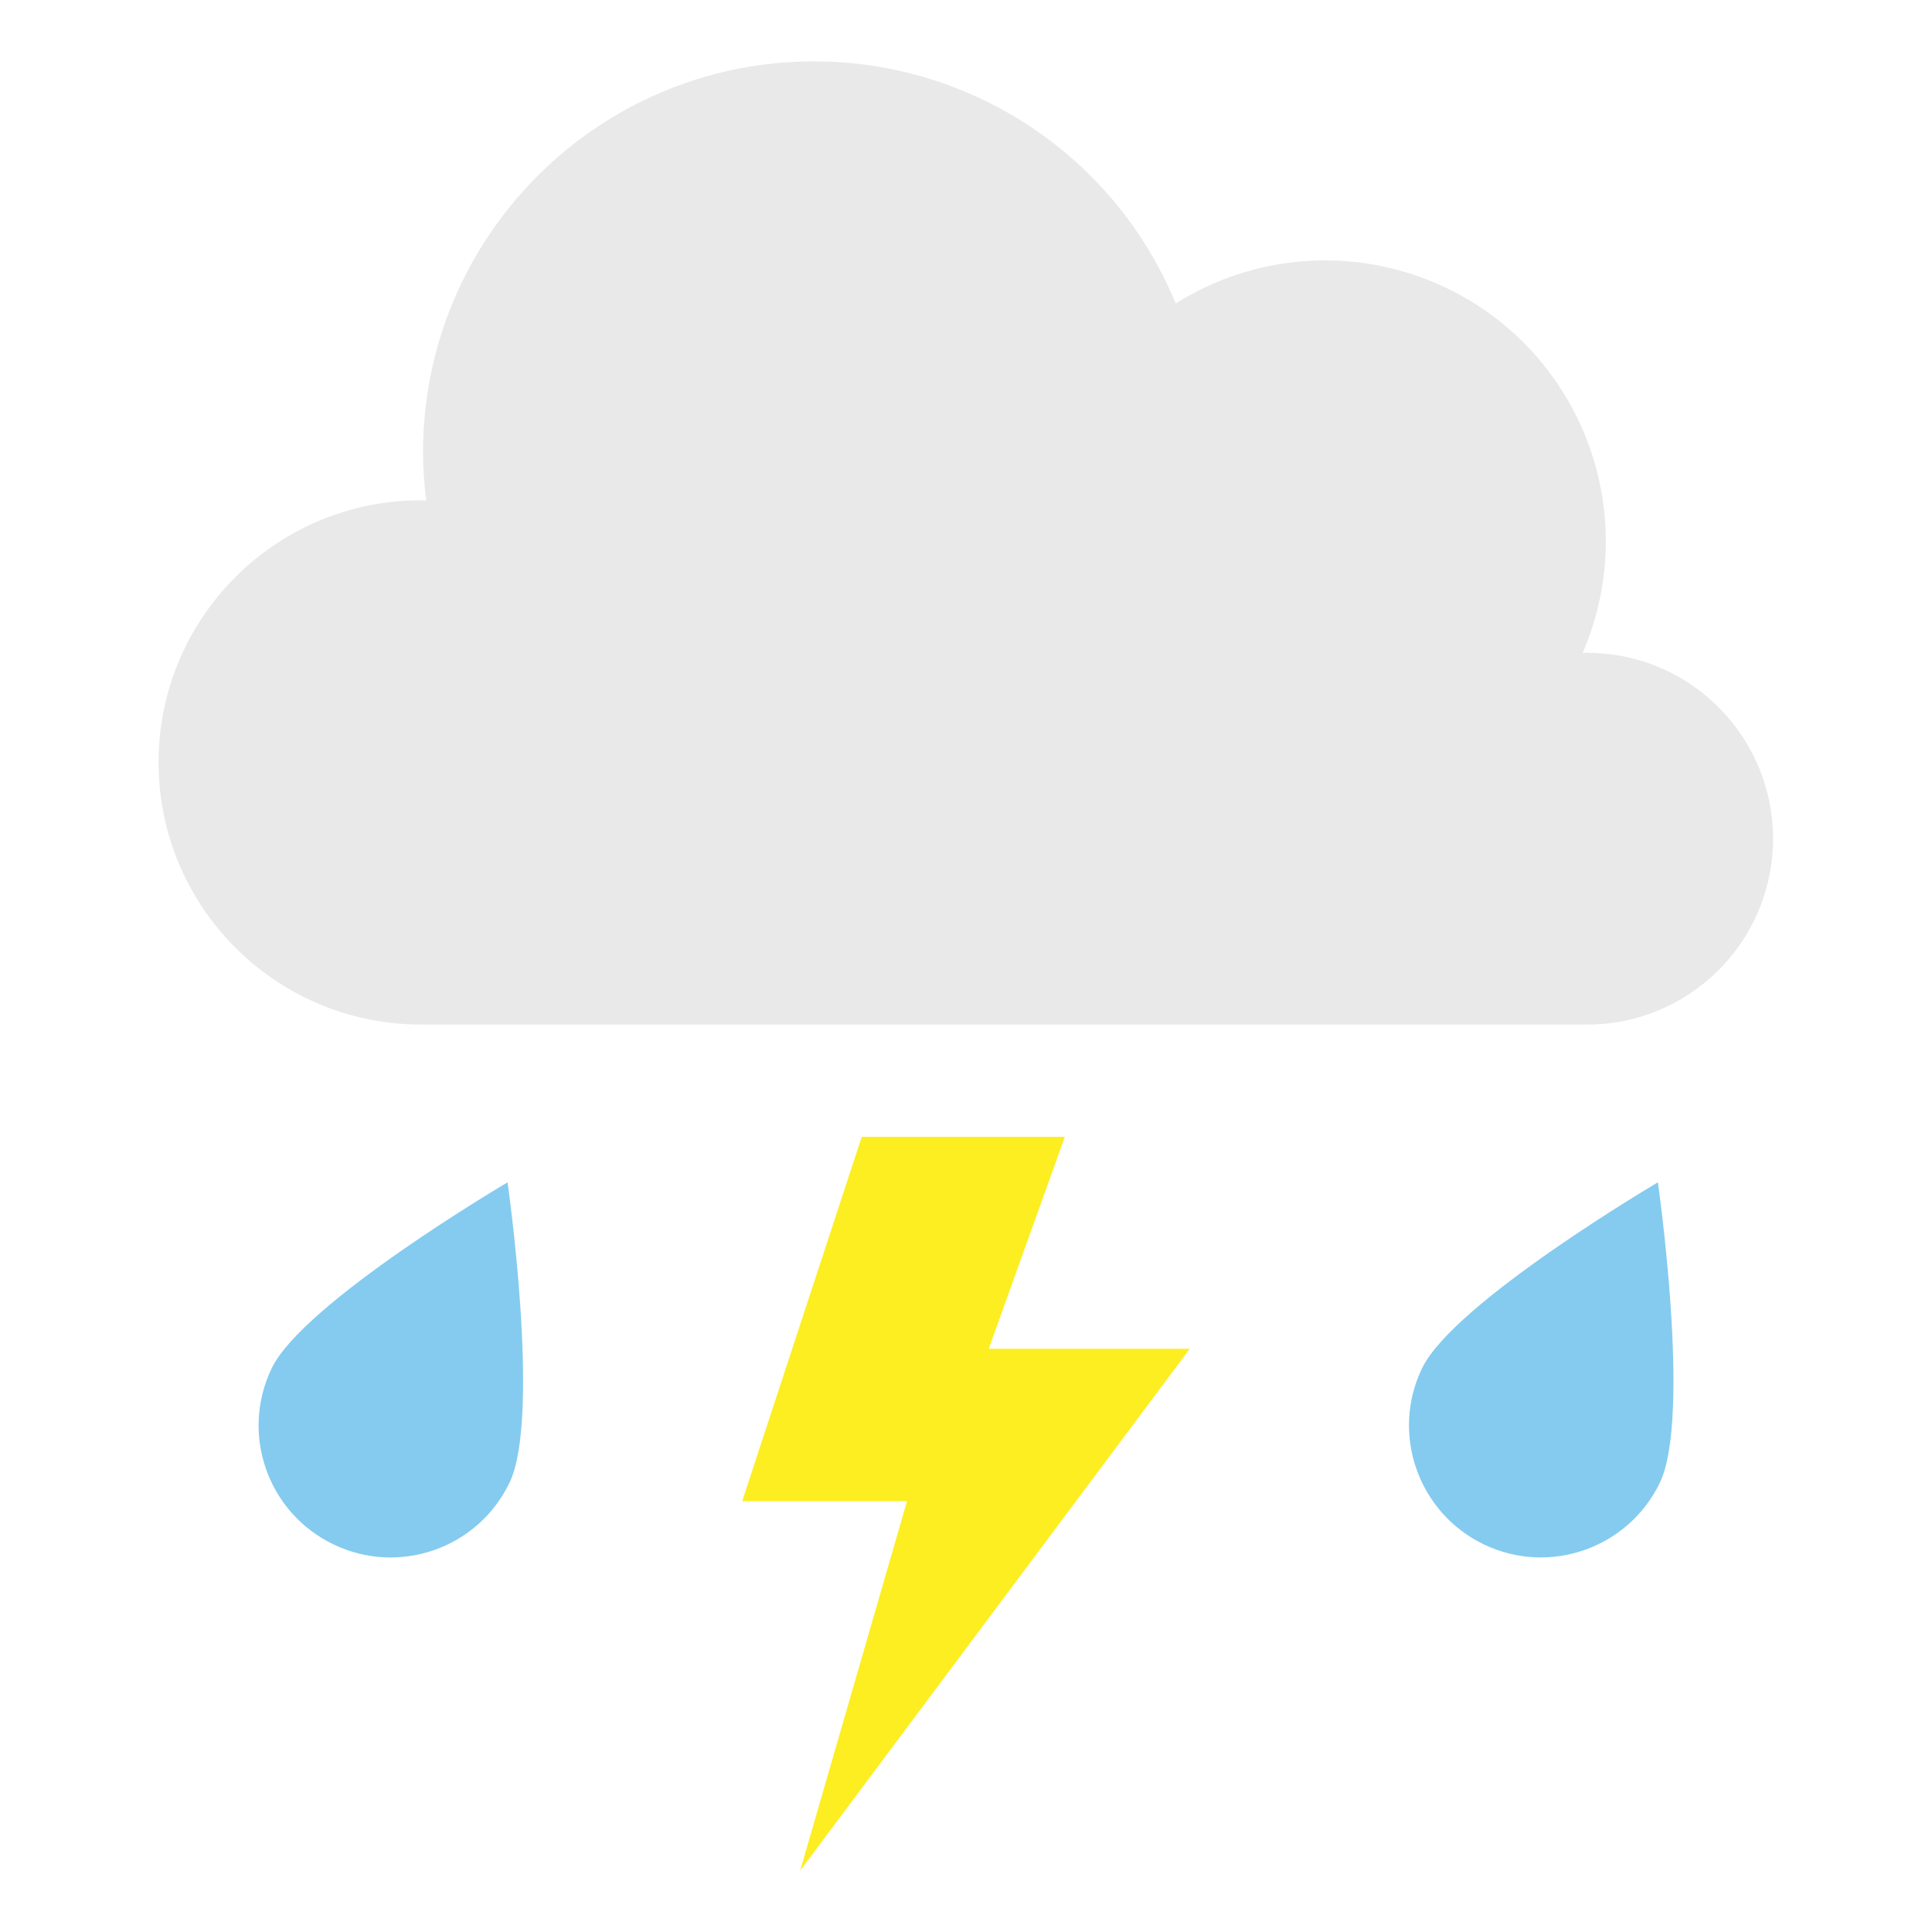<?xml version="1.0" encoding="utf-8"?>
<!-- Generator: Adobe Illustrator 23.0.1, SVG Export Plug-In . SVG Version: 6.00 Build 0)  -->
<svg version="1.1" id="Capa_1" xmlns="http://www.w3.org/2000/svg" xmlns:xlink="http://www.w3.org/1999/xlink" x="0px" y="0px"
	 viewBox="0 0 960 960" style="enable-background:new 0 0 960 960;" xml:space="preserve">
<style type="text/css">
	.st0{fill:#E9E9E9;}
	.st1{fill:#84CBEF;}
	.st2{fill:#FCEE21;}
</style>
<title>clima8</title>
<path class="st0" d="M787.6,324.3c-0.4,0-0.8,0.1-1.2,0.1c30.6-70.7-1.8-152.8-72.5-183.5c-42.2-18.3-90.8-14.6-129.7,9.9
	C554.3,78.1,483.3,30.5,404.5,30.5c-107.3,0-194.3,87-194.3,194.3c0,8,0.6,16,1.6,23.9c-0.6,0-1.1-0.1-1.6-0.1
	c-71.9-0.6-130.8,57.2-131.4,129.1S136,508.4,208,509.1c0.8,0,1.5,0,2.3,0h577.4c51,0.5,92.8-40.4,93.3-91.4
	c0.5-51-40.4-92.8-91.4-93.3C788.9,324.3,788.3,324.3,787.6,324.3z"/>
<path class="st1" d="M253.2,736.7c-15.7,32.7-54.9,46.4-87.5,30.7c-32.7-15.7-46.4-54.9-30.7-87.5c15.7-32.7,117.2-92.4,117.2-92.4
	S268.9,704,253.2,736.7z"/>
<path class="st1" d="M824.8,736.7c-15.7,32.6-54.9,46.4-87.5,30.7c-32.6-15.7-46.4-54.9-30.7-87.5c15.7-32.7,117.2-92.4,117.2-92.4
	S840.5,704,824.8,736.7z"/>
<polygon class="st2" points="428.2,564.9 368.8,745.9 450.7,745.9 397.6,929.5 591.2,670.2 491.3,670.2 529.1,564.9 "/>
</svg>
